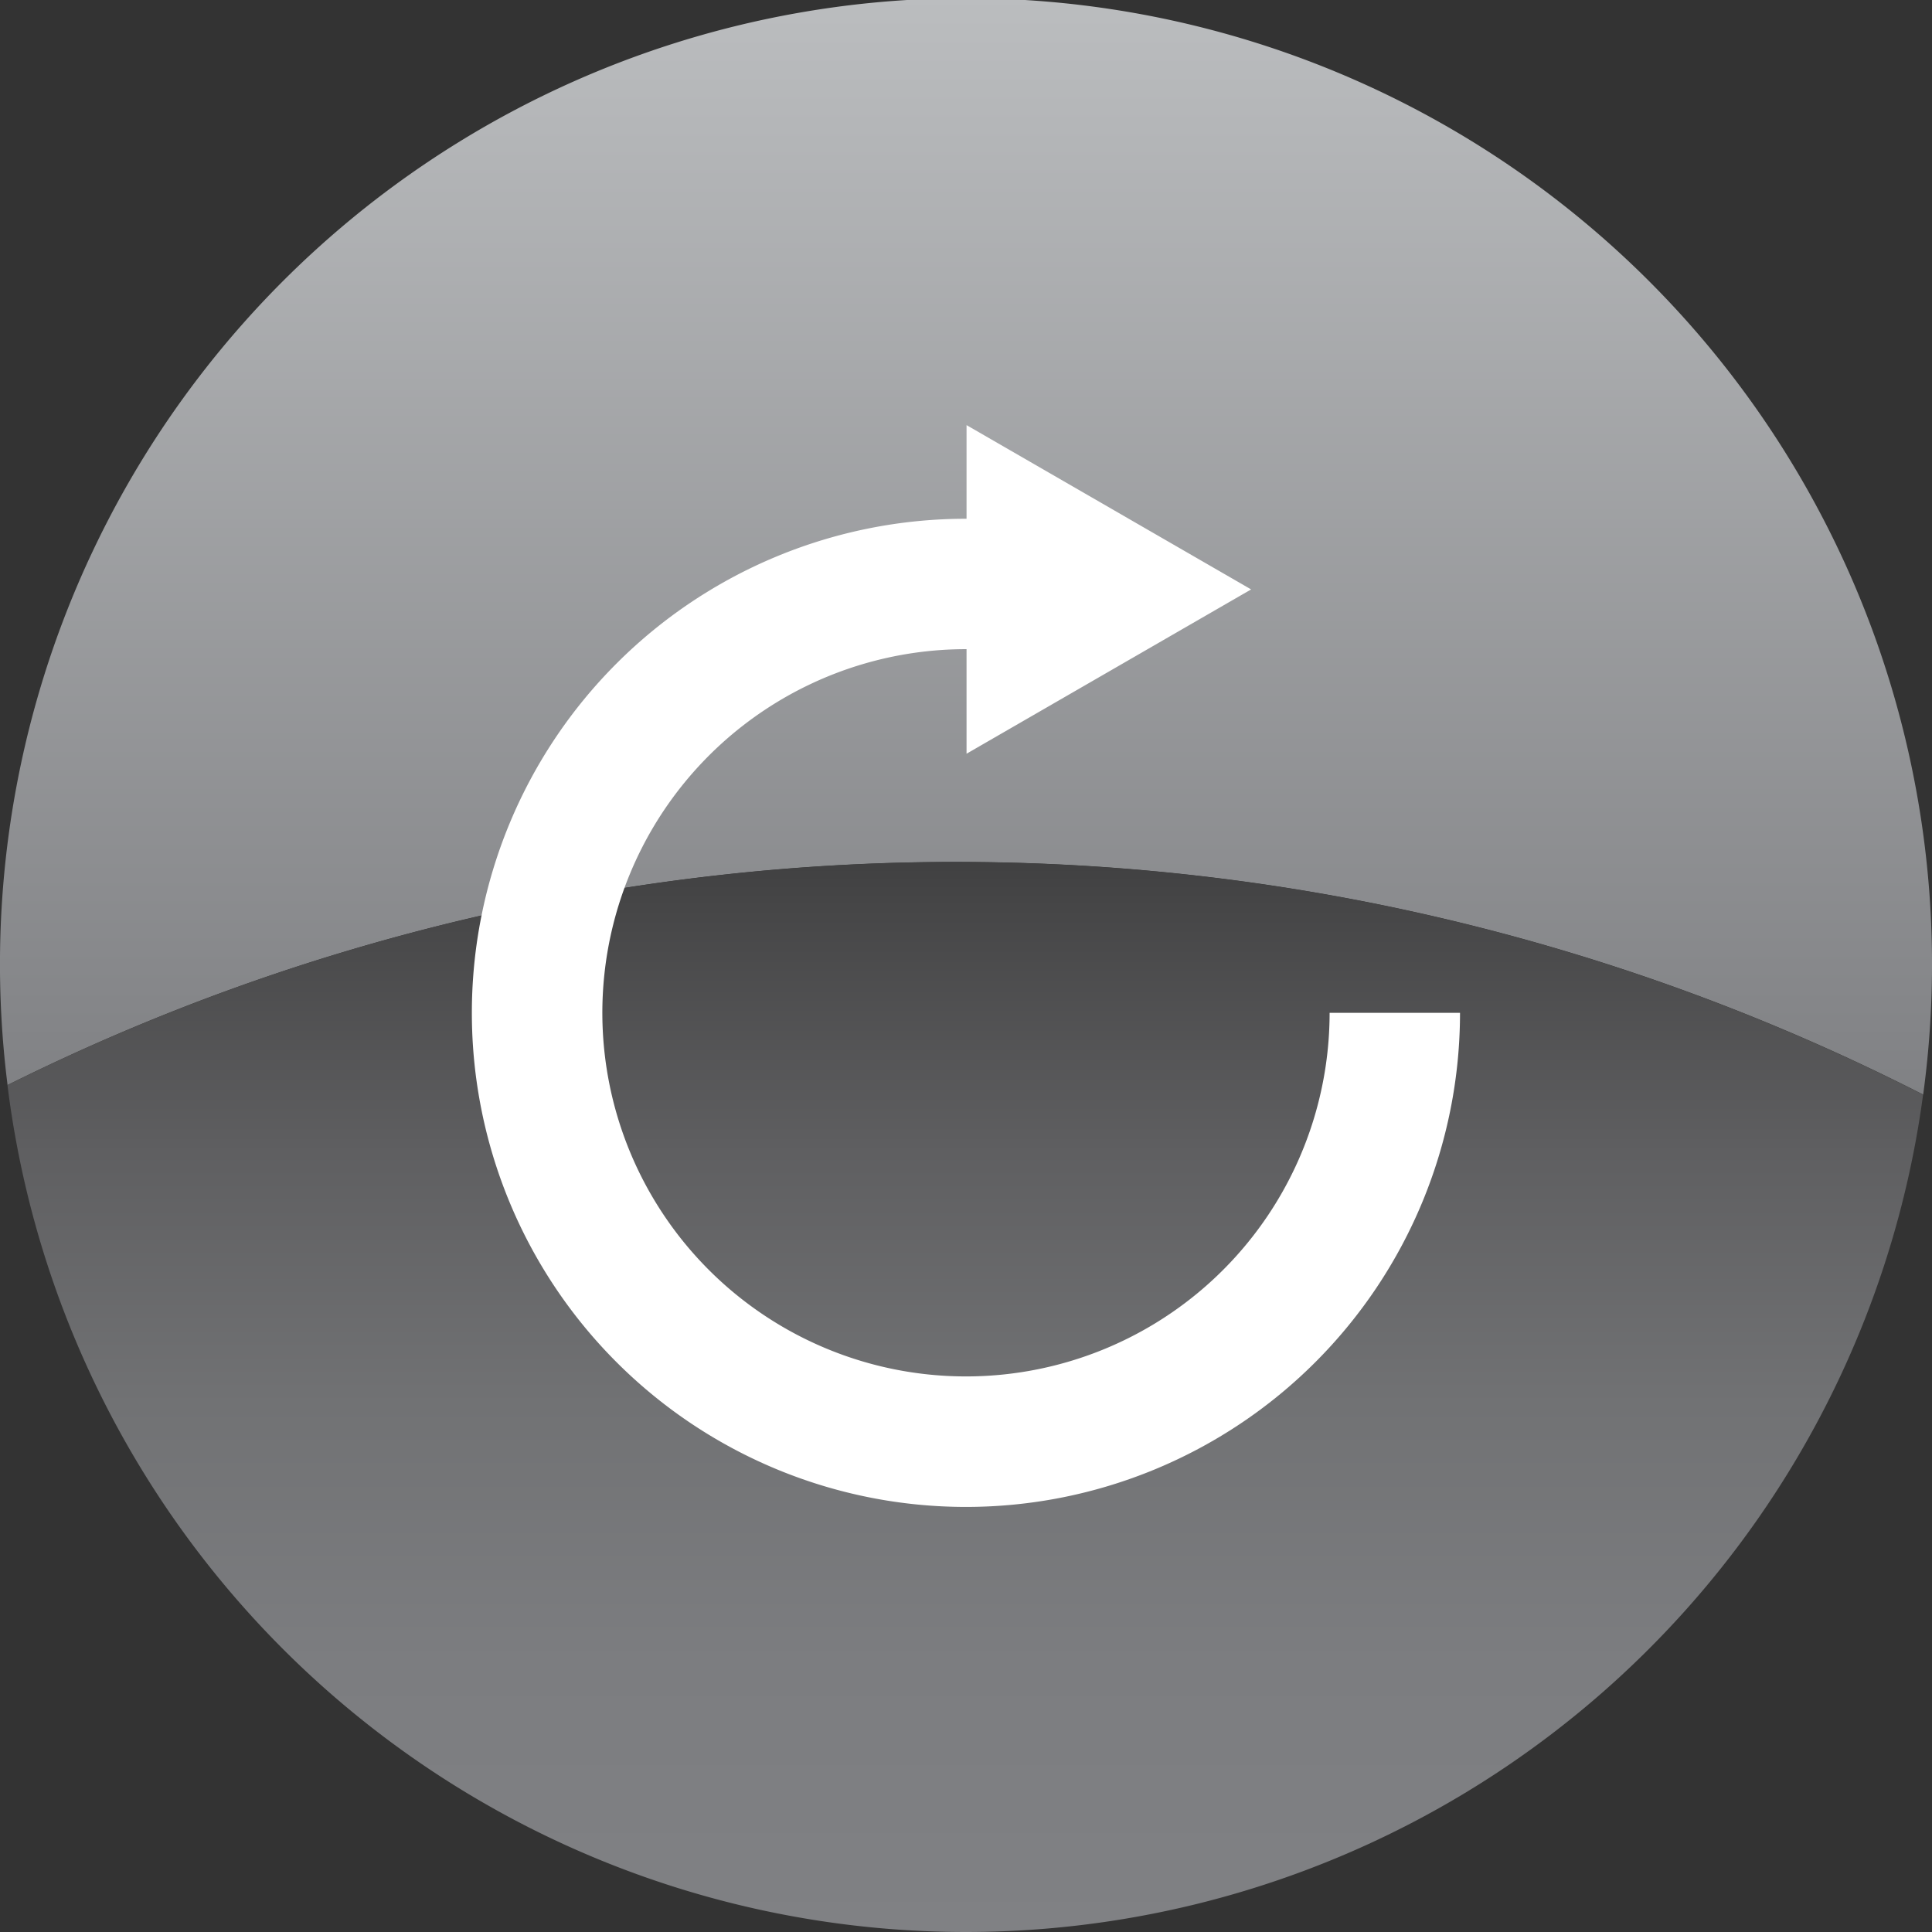 <svg id="Group_313" data-name="Group 313" xmlns="http://www.w3.org/2000/svg" xmlns:xlink="http://www.w3.org/1999/xlink" width="44.237" height="44.237" viewBox="0 0 44.237 44.237">
  <rect x="0" y="0" width="44.237" height="44.237" fill="#333333" stroke="none"/>
  <defs>
    <linearGradient id="linear-gradient" x1="0.5" y1="1" x2="0.5" gradientUnits="objectBoundingBox">
      <stop offset="0" stop-color="#808184"/>
      <stop offset="1" stop-color="#bbbdbf"/>
    </linearGradient>
    <linearGradient id="linear-gradient-2" x1="0.5" y1="1" x2="0.5" gradientUnits="objectBoundingBox">
      <stop offset="0" stop-color="#808184"/>
      <stop offset="0.254" stop-color="#7c7d80"/>
      <stop offset="0.493" stop-color="#717274"/>
      <stop offset="0.726" stop-color="#5f5f61"/>
      <stop offset="0.954" stop-color="#464647"/>
      <stop offset="1" stop-color="#404041"/>
    </linearGradient>
  </defs>
  <g id="Group_312" data-name="Group 312" transform="translate(0 0)">
    <path id="Path_418" data-name="Path 418" d="M844.954,593.6a22.119,22.119,0,1,0-43.862-.219,48.7,48.7,0,0,1,43.862.219Z" transform="translate(-800.919 -568.537)" fill="url(#linear-gradient)"/>
    <path id="Path_419" data-name="Path 419" d="M823.5,665.727a22.118,22.118,0,0,0,21.917-19.172,48.7,48.7,0,0,0-43.862-.219A22.117,22.117,0,0,0,823.5,665.727Z" transform="translate(-801.384 -621.49)" fill="url(#linear-gradient-2)"/>
  </g>
  <path id="Path_420" data-name="Path 420" d="M860.355,617.842a8.326,8.326,0,1,1-8.313-8.326h0v2.394l6.516-3.762-6.516-3.762v2.144h-.014a11.313,11.313,0,1,0,11.313,11.313h-2.987Z" transform="translate(-829.911 -594.652)" fill="#fff"/>
</svg>

